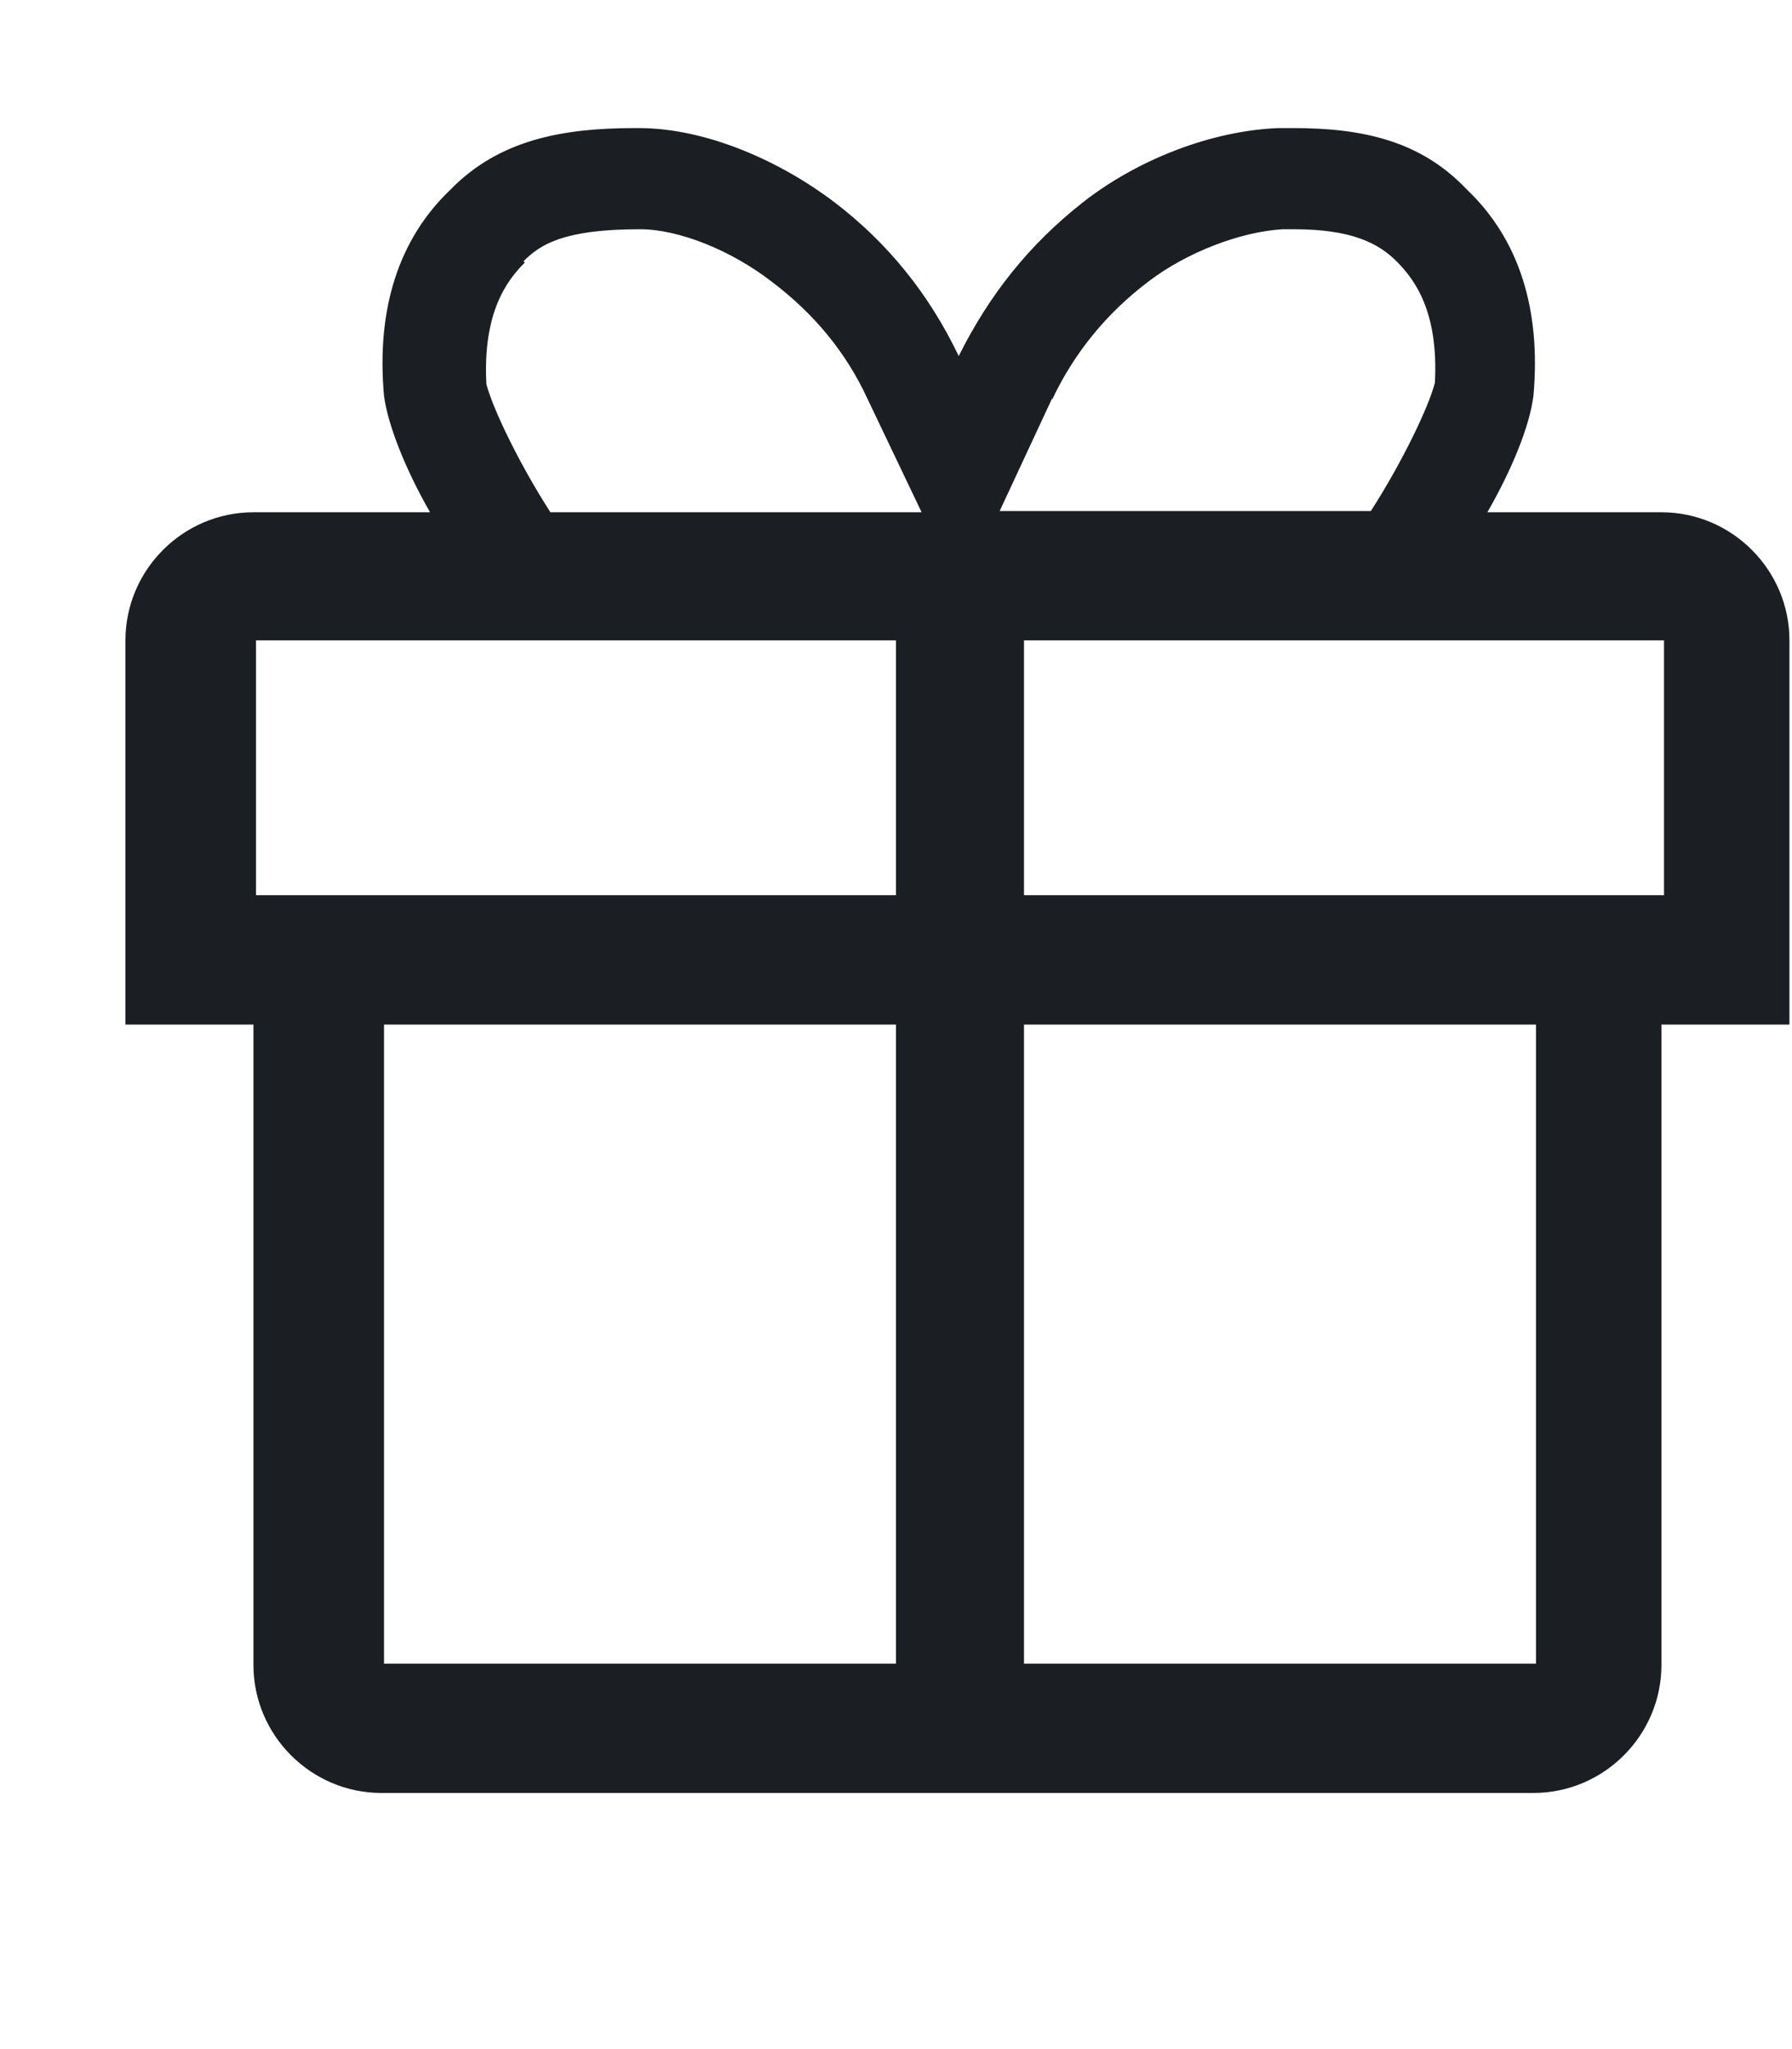 <svg width="14" height="16" viewBox="0 0 14 16" fill="none" xmlns="http://www.w3.org/2000/svg">
<path fill-rule="evenodd" clip-rule="evenodd" d="M13 4H11.62C11.81 3.67 11.95 3.33 11.98 3.09C12.04 2.42 11.87 1.87 11.46 1.48C11.1 1.1 10.65 1 10.1 1C10.05 1 10.02 1 9.99 1C9.46 1.02 8.88 1.25 8.46 1.58C8.04 1.91 7.73 2.3 7.49 2.78C7.26 2.3 6.94 1.9 6.52 1.58C6.1 1.26 5.52 1 4.99 1C4.97 1 4.96 1 4.96 1C4.4 1 3.9 1.09 3.52 1.48C3.11 1.87 2.94 2.42 3 3.09C3.03 3.32 3.17 3.67 3.36 4H1.98C1.43 4 0.98 4.45 0.98 5V8H1.98V13C1.98 13.55 2.43 14 2.98 14H11.98C12.53 14 12.98 13.55 12.98 13V8H13.98V5C13.98 4.45 13.53 4 12.98 4H13ZM8.22 3.12C8.39 2.76 8.64 2.45 8.97 2.2C9.27 1.97 9.69 1.81 10.02 1.79H10.11C10.56 1.79 10.77 1.9 10.91 2.04C11.05 2.18 11.24 2.43 11.21 2.99C11.16 3.18 10.96 3.6 10.71 3.99H7.81L8.22 3.11V3.12ZM4.09 2.04C4.22 1.91 4.4 1.79 5 1.79C5.31 1.79 5.72 1.96 6.03 2.2C6.36 2.45 6.61 2.75 6.78 3.12L7.2 4H4.3C4.05 3.61 3.85 3.19 3.8 3C3.77 2.44 3.96 2.19 4.1 2.05L4.09 2.04ZM7 12.99H3V8H7V13V12.99ZM7 6.99H2V5H7V7V6.99ZM12 12.99H8V8H12V13V12.99ZM13 6.99H8V5H13V7V6.99Z" fill="#1B1F23"/>
</svg>
